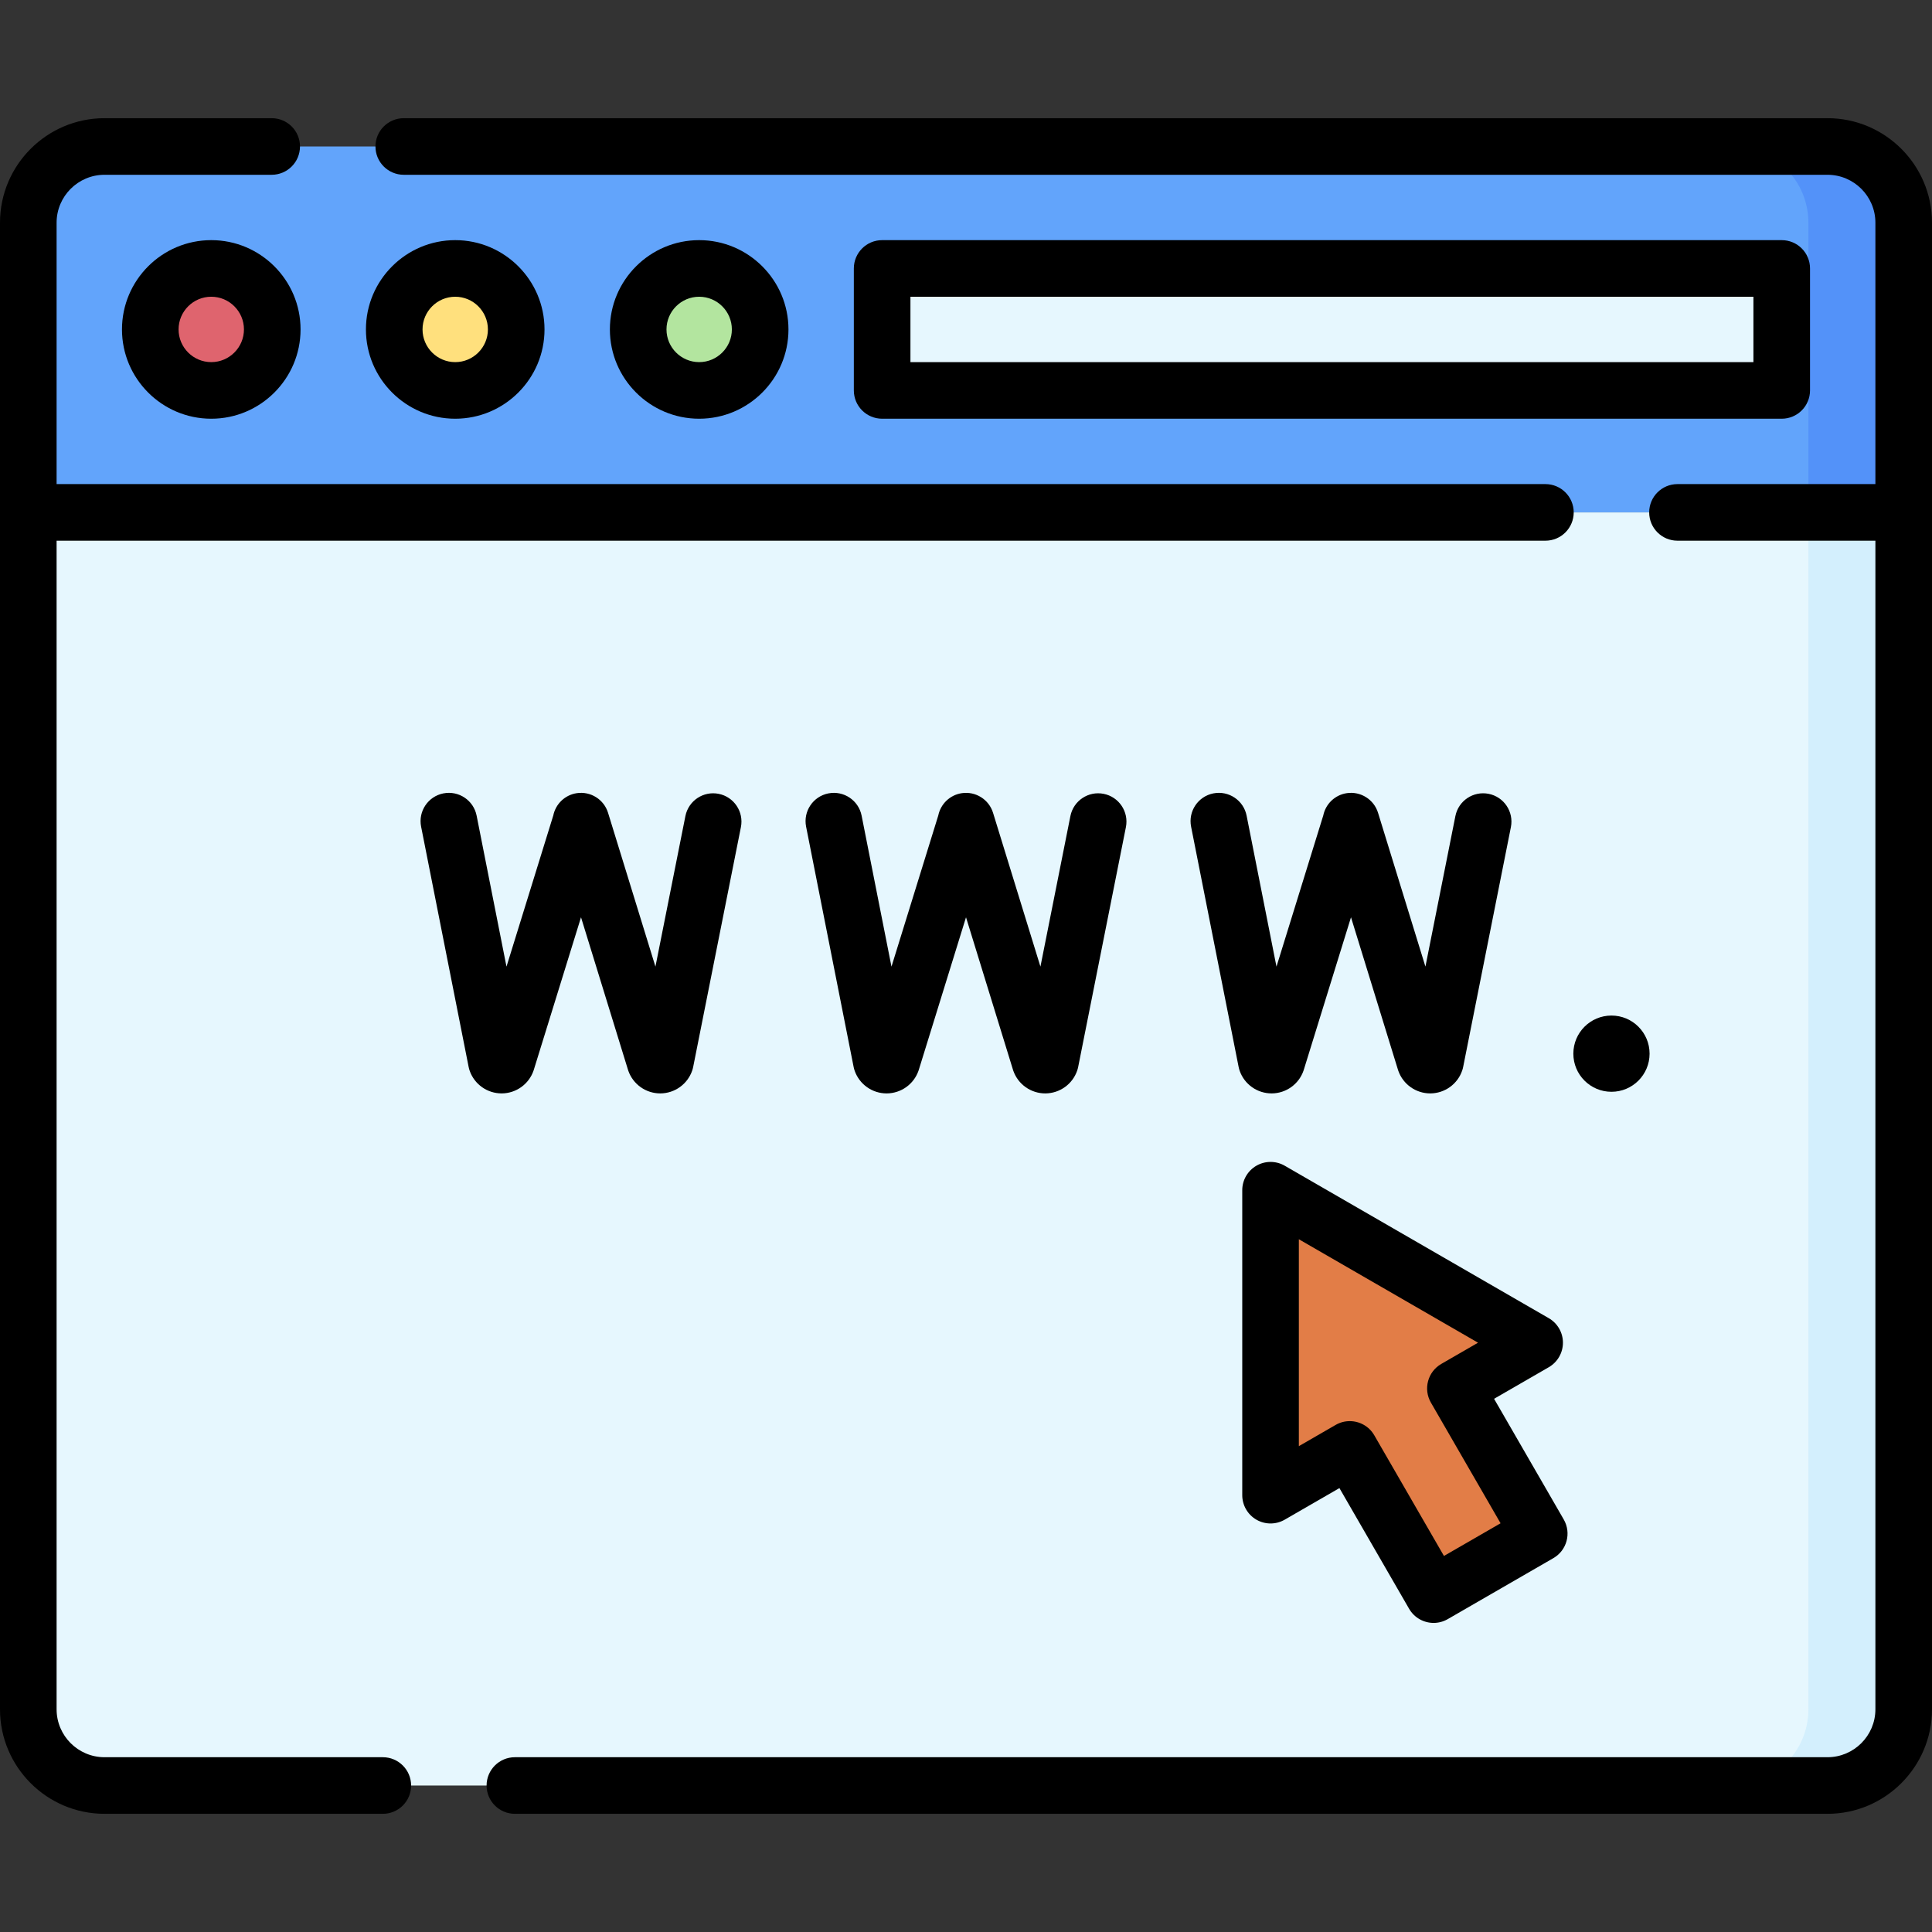 <svg id="Capa_1" enable-background="new 0 0 512 512" height="512" viewBox="0 0 512 512" width="512" xmlns="http://www.w3.org/2000/svg"><rect x="0" y="0" width="512" height="512" fill="#333333" stroke="none"/><g><path d="m504.5 135.791h-497v-76.773c0-11.158 9.045-20.203 20.203-20.203h456.594c11.158 0 20.203 9.045 20.203 20.203z" fill="#62a4fb"/><path d="m484.297 38.815h-25.254c11.158 0 20.203 9.045 20.203 20.203v76.772h25.254v-76.772c0-11.158-9.045-20.203-20.203-20.203z" fill="#5392f9"/><path d="m484.297 473.185h-456.594c-11.158 0-20.203-9.045-20.203-20.203v-317.191h497v317.191c0 11.158-9.045 20.203-20.203 20.203z" fill="#e6f7fe"/><path d="m479.246 135.791v317.191c0 11.158-9.045 20.203-20.203 20.203h25.254c11.158 0 20.203-9.045 20.203-20.203v-317.191z" fill="#d3effd"/><path d="m336.813-31.896h32.325v238.398h-32.325z" fill="#e6f7fe" transform="matrix(0 1 -1 0 440.278 -265.673)"/><circle cx="55.988" cy="87.303" fill="#df646e" r="16.163"/><circle cx="120.638" cy="87.303" fill="#ffe07d" r="16.163"/><circle cx="185.289" cy="87.303" fill="#b3e59f" r="16.163"/><g><path d="m407.913 406.426-22.213-38.474 20.996-12.122-69.986-40.407v80.813l20.996-12.121 22.213 38.474z" fill="#e27d47"/></g><g><path d="m416.952 279.234c0 5.579 4.523 10.102 10.102 10.102s10.102-4.523 10.102-10.102-4.523-10.102-10.102-10.102-10.102 4.523-10.102 10.102z"/><path d="m484.3 31.32h-377.3c-4.143 0-7.5 3.358-7.5 7.5s3.357 7.5 7.5 7.5h377.3c7.003 0 12.7 5.697 12.7 12.7v69.27h-52.45c-4.143 0-7.5 3.358-7.5 7.5s3.357 7.5 7.5 7.5h52.45v309.69c0 7.003-5.697 12.7-12.7 12.7h-347.85c-4.143 0-7.5 3.358-7.5 7.5s3.357 7.5 7.5 7.5h347.85c15.274 0 27.7-12.426 27.7-27.7v-393.96c0-15.274-12.426-27.7-27.7-27.7z"/><path d="m101.45 465.68h-73.75c-7.003 0-12.7-5.697-12.7-12.7v-309.69h394.55c4.143 0 7.5-3.358 7.5-7.5s-3.357-7.5-7.5-7.5h-394.55v-69.27c0-7.003 5.697-12.7 12.7-12.7h44.3c4.143 0 7.5-3.358 7.5-7.5s-3.357-7.5-7.5-7.5h-44.3c-15.274 0-27.7 12.426-27.7 27.7v393.96c0 15.274 12.426 27.7 27.7 27.7h73.75c4.143 0 7.5-3.358 7.5-7.5s-3.357-7.5-7.5-7.5z"/><path d="m479.675 103.465v-32.325c0-4.142-3.357-7.5-7.5-7.5h-238.399c-4.143 0-7.5 3.358-7.5 7.5v32.325c0 4.142 3.357 7.5 7.5 7.5h238.398c4.143 0 7.501-3.358 7.501-7.5zm-15-7.5h-223.399v-17.325h223.398v17.325z"/><path d="m55.988 63.64c-13.048 0-23.663 10.615-23.663 23.663s10.615 23.663 23.663 23.663c13.047 0 23.662-10.615 23.662-23.663s-10.615-23.663-23.662-23.663zm0 32.325c-4.776 0-8.663-3.886-8.663-8.663s3.887-8.663 8.663-8.663 8.662 3.886 8.662 8.663-3.885 8.663-8.662 8.663z"/><path d="m144.301 87.303c0-13.047-10.615-23.663-23.662-23.663-13.048 0-23.663 10.615-23.663 23.663s10.615 23.663 23.663 23.663c13.047-.001 23.662-10.616 23.662-23.663zm-32.325 0c0-4.776 3.887-8.663 8.663-8.663s8.662 3.886 8.662 8.663-3.886 8.663-8.662 8.663-8.663-3.887-8.663-8.663z"/><path d="m208.951 87.303c0-13.047-10.615-23.663-23.662-23.663-13.048 0-23.663 10.615-23.663 23.663s10.615 23.663 23.663 23.663c13.047-.001 23.662-10.616 23.662-23.663zm-32.325 0c0-4.776 3.887-8.663 8.663-8.663s8.662 3.886 8.662 8.663-3.886 8.663-8.662 8.663-8.663-3.887-8.663-8.663z"/><path d="m132.987 289.764c3.81-.027 7.192-2.468 8.419-6.075.022-.065.044-.131.064-.197l12.504-40.4 12.448 40.409c.032.103.065.205.102.306 1.271 3.57 4.657 5.957 8.441 5.957h.063c3.81-.027 7.192-2.468 8.419-6.075.105-.311.191-.628.255-.951l12.646-63.542c.809-4.062-1.829-8.011-5.892-8.82-4.063-.807-8.011 1.829-8.819 5.892l-7.94 39.897-12.557-40.76c-1.092-3.547-4.617-5.757-8.284-5.208-3.161.476-5.612 2.881-6.231 5.91l-12.401 40.063-7.914-40.012c-.804-4.064-4.747-6.704-8.812-5.902-4.063.804-6.706 4.75-5.902 8.812l12.596 63.68c.071.36.169.714.291 1.059 1.271 3.57 4.657 5.957 8.441 5.957z"/><path d="m283.665 216.269-7.94 39.897-12.557-40.76c-1.092-3.547-4.618-5.757-8.284-5.208-3.161.476-5.612 2.881-6.231 5.91l-12.401 40.063-7.914-40.012c-.804-4.064-4.747-6.704-8.812-5.902-4.063.804-6.706 4.75-5.902 8.812l12.596 63.68c.071.36.169.714.291 1.059 1.271 3.57 4.657 5.957 8.441 5.957h.063c3.81-.027 7.192-2.468 8.419-6.075.022-.065.044-.131.064-.197l12.504-40.4 12.448 40.409c.032.103.065.205.102.306 1.271 3.57 4.657 5.957 8.441 5.957h.063c3.81-.027 7.192-2.468 8.419-6.075.105-.311.191-.628.255-.951l12.646-63.542c.809-4.062-1.829-8.011-5.892-8.82-4.061-.807-8.011 1.829-8.819 5.892z"/><path d="m336.977 289.764h.061c3.811-.026 7.195-2.467 8.422-6.075.022-.065.044-.131.064-.197l12.505-40.4 12.448 40.409c.031.101.064.202.101.301 1.268 3.572 4.655 5.961 8.441 5.961h.061c3.811-.026 7.195-2.467 8.422-6.075.105-.311.191-.628.255-.951l12.646-63.542c.809-4.062-1.829-8.011-5.892-8.82-4.064-.807-8.012 1.829-8.819 5.892l-7.94 39.896-12.557-40.759c-1.092-3.547-4.619-5.757-8.284-5.208-3.161.476-5.612 2.881-6.231 5.91l-12.4 40.062-7.915-40.011c-.805-4.062-4.747-6.704-8.812-5.902-4.063.804-6.706 4.75-5.902 8.813l12.597 63.68c.07.358.168.71.29 1.054 1.265 3.573 4.652 5.962 8.439 5.962z"/><path d="m332.96 402.731c2.32 1.34 5.18 1.34 7.5 0l14.5-8.372 18.464 31.979c1.39 2.406 3.91 3.751 6.502 3.751 1.272 0 2.562-.324 3.743-1.006l27.994-16.163c3.587-2.071 4.816-6.658 2.745-10.245l-18.463-31.979 14.5-8.372c2.32-1.34 3.75-3.816 3.75-6.495 0-2.68-1.43-5.155-3.75-6.495l-69.985-40.407c-2.32-1.34-5.18-1.34-7.5 0s-3.75 3.815-3.75 6.495v80.813c0 2.681 1.43 5.157 3.75 6.496zm11.25-74.317 47.485 27.416-9.745 5.627c-3.587 2.071-4.816 6.658-2.745 10.245l18.463 31.979-15.004 8.663-18.464-31.979c-1.39-2.406-3.91-3.751-6.502-3.751-1.272 0-2.562.324-3.743 1.006l-9.745 5.626z"/></g></g></svg>